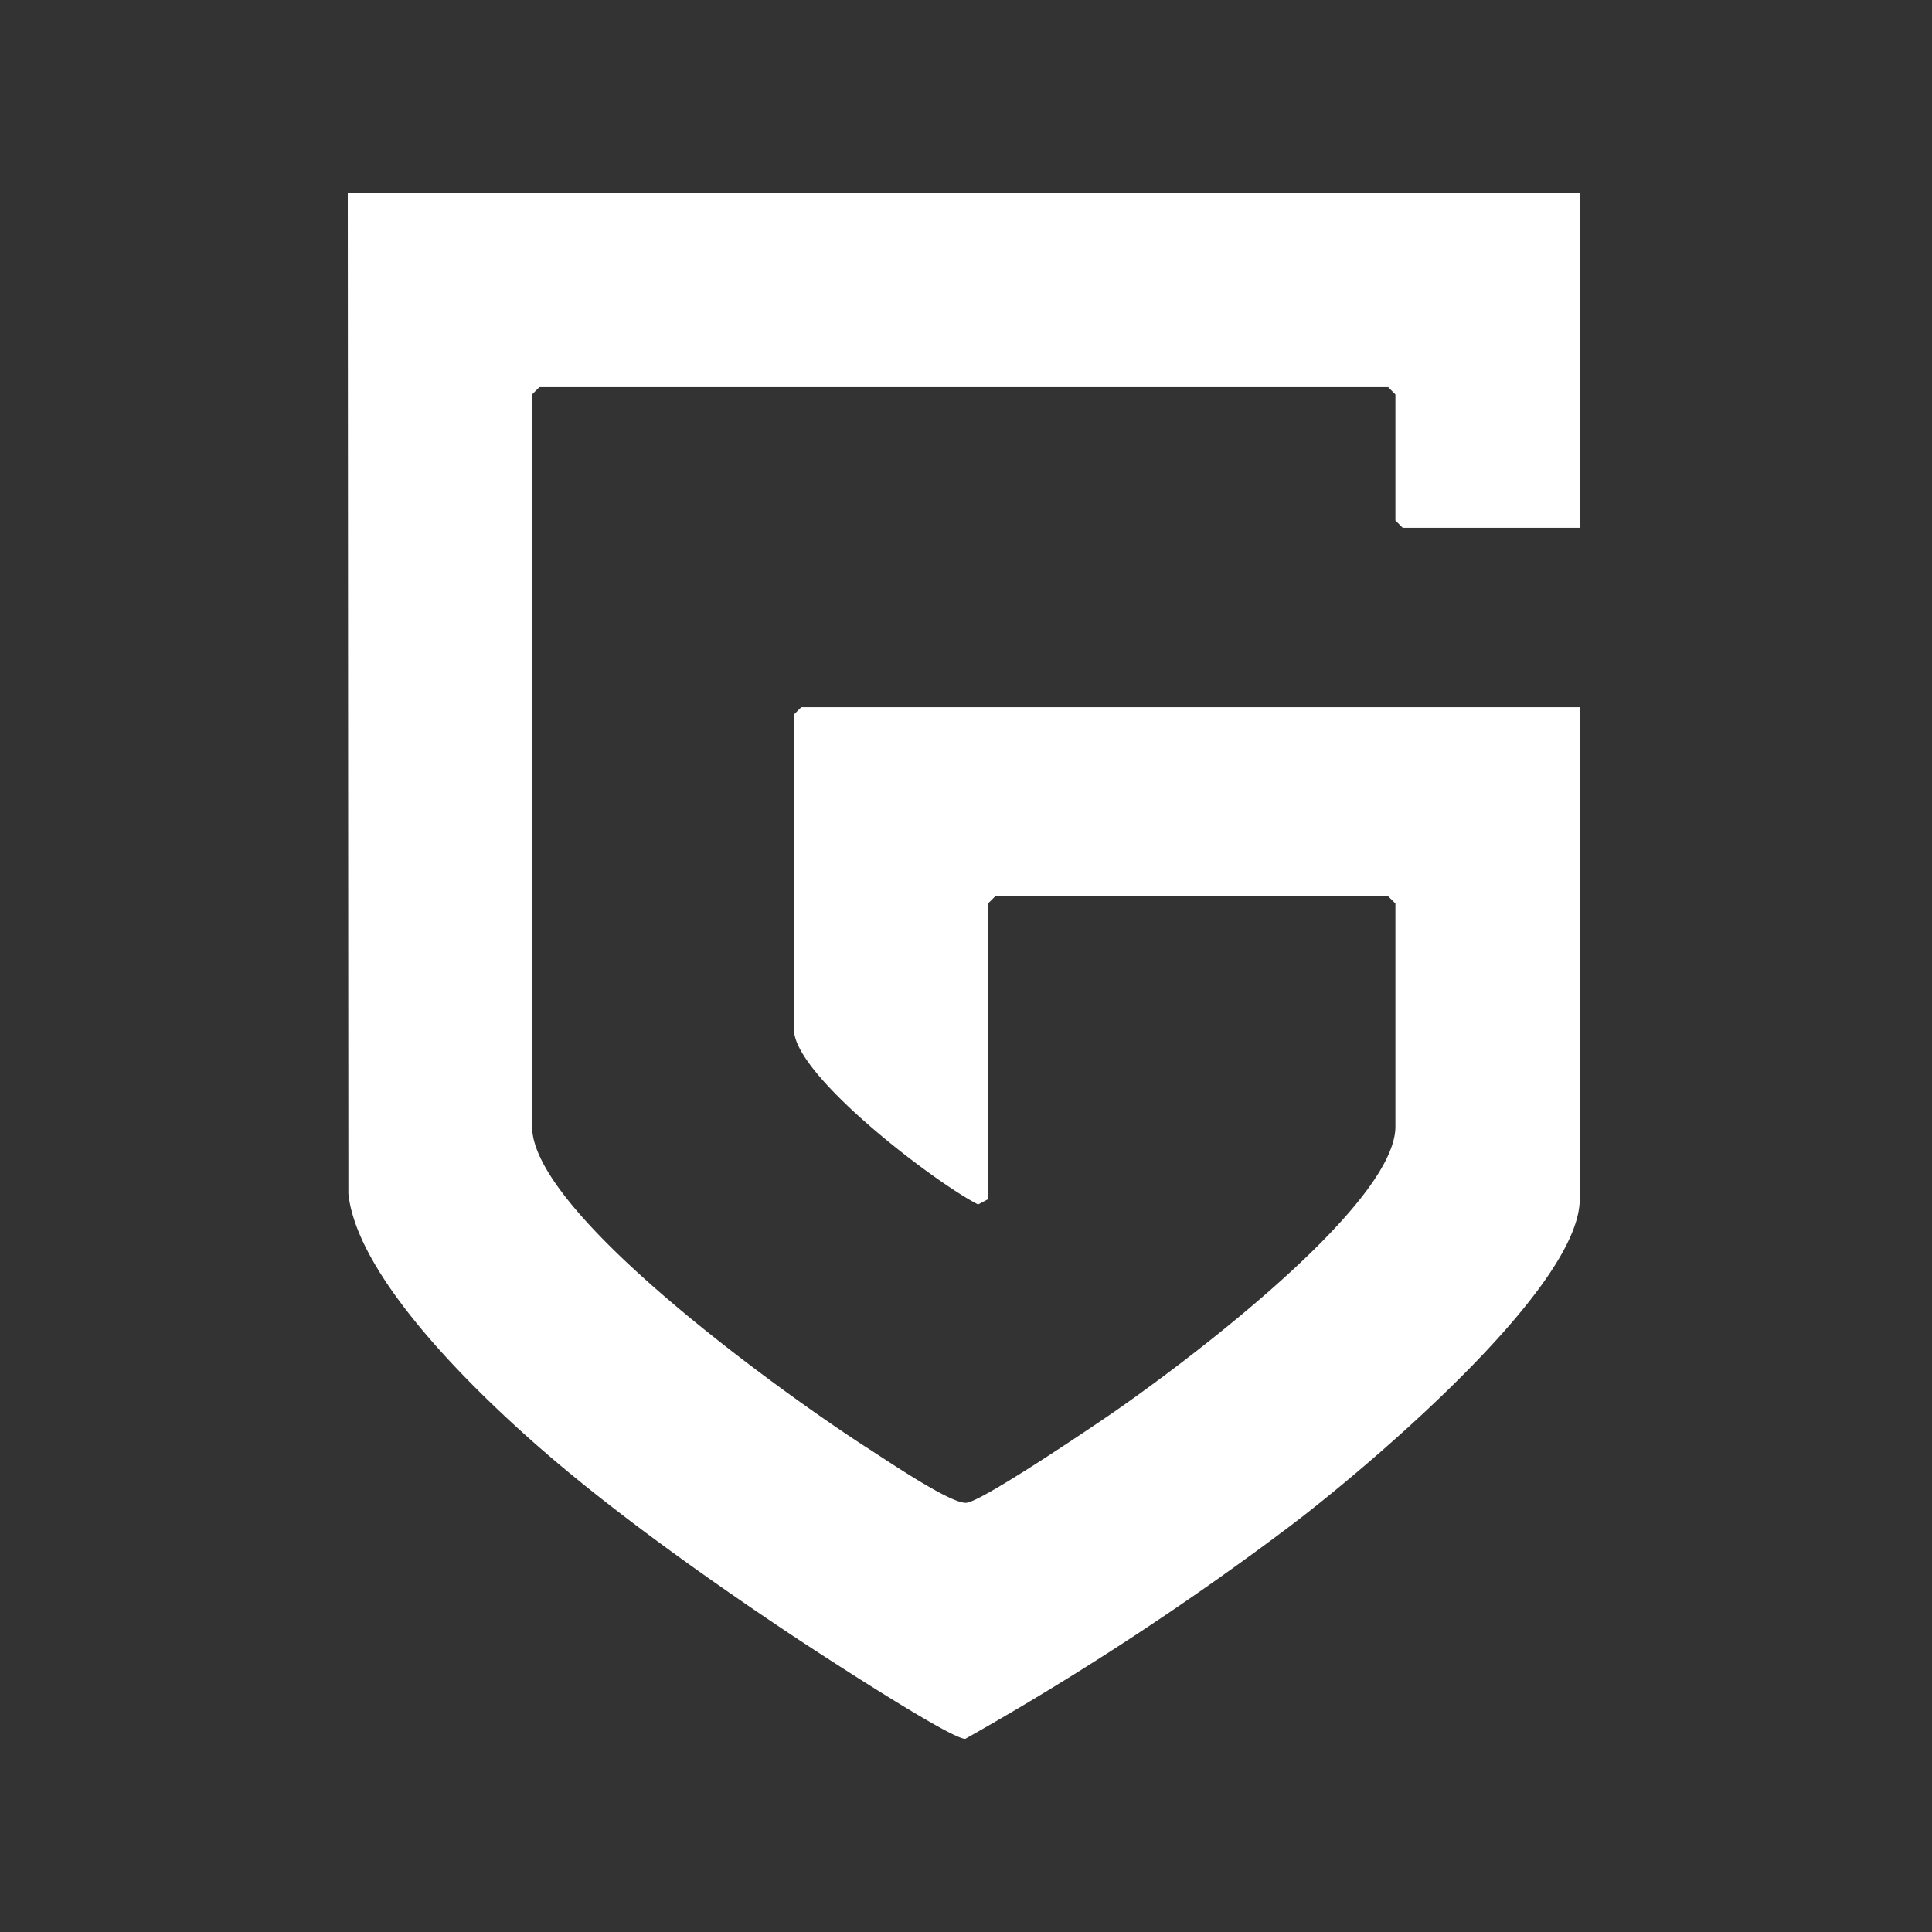 <svg xmlns="http://www.w3.org/2000/svg" width="400" height="400" viewBox="0 0 400 400">
  <rect x="0" y="0" width="400" height="400" fill="#333333" stroke="none"/>
  <defs>
    <style>
      .cls-1 {
        fill: #fff;
        fill-rule: evenodd;
      }
    </style>
  </defs>
  <g id="glorian-icon-white">
    <path id="Layer_3" data-name="Layer 3" class="cls-1" d="M764.066,910v69.265H727.413l-1.506-1.506v-26.1l-1.506-1.506H548.668l-1.506,1.506V1103.24c0,18.42,54.419,56.98,69.77,66.77,3.78,2.42,16.826,11.3,20.094,11.13,3.1-.17,25.012-14.99,29.355-17.95,13.641-9.29,59.526-43.26,59.526-59.95v-46.18l-1.506-1.5H643.062l-1.507,1.5v61.23l-2.046,1.08c-8.847-4.46-38.121-26.71-38.121-36.21v-65.25l1.507-1.5H764.066v101.88c0,18.62-44.685,56.03-59.332,67.18A606.41,606.41,0,0,1,636.872,1230c-2.847.24-31.548-18.53-36.208-21.64-15.53-10.36-32.635-22.46-46.949-34.38s-42.546-38-44.587-56.81L509,910H764.066Z" transform="translate(-437 -870)"/>
  </g>
</svg>
